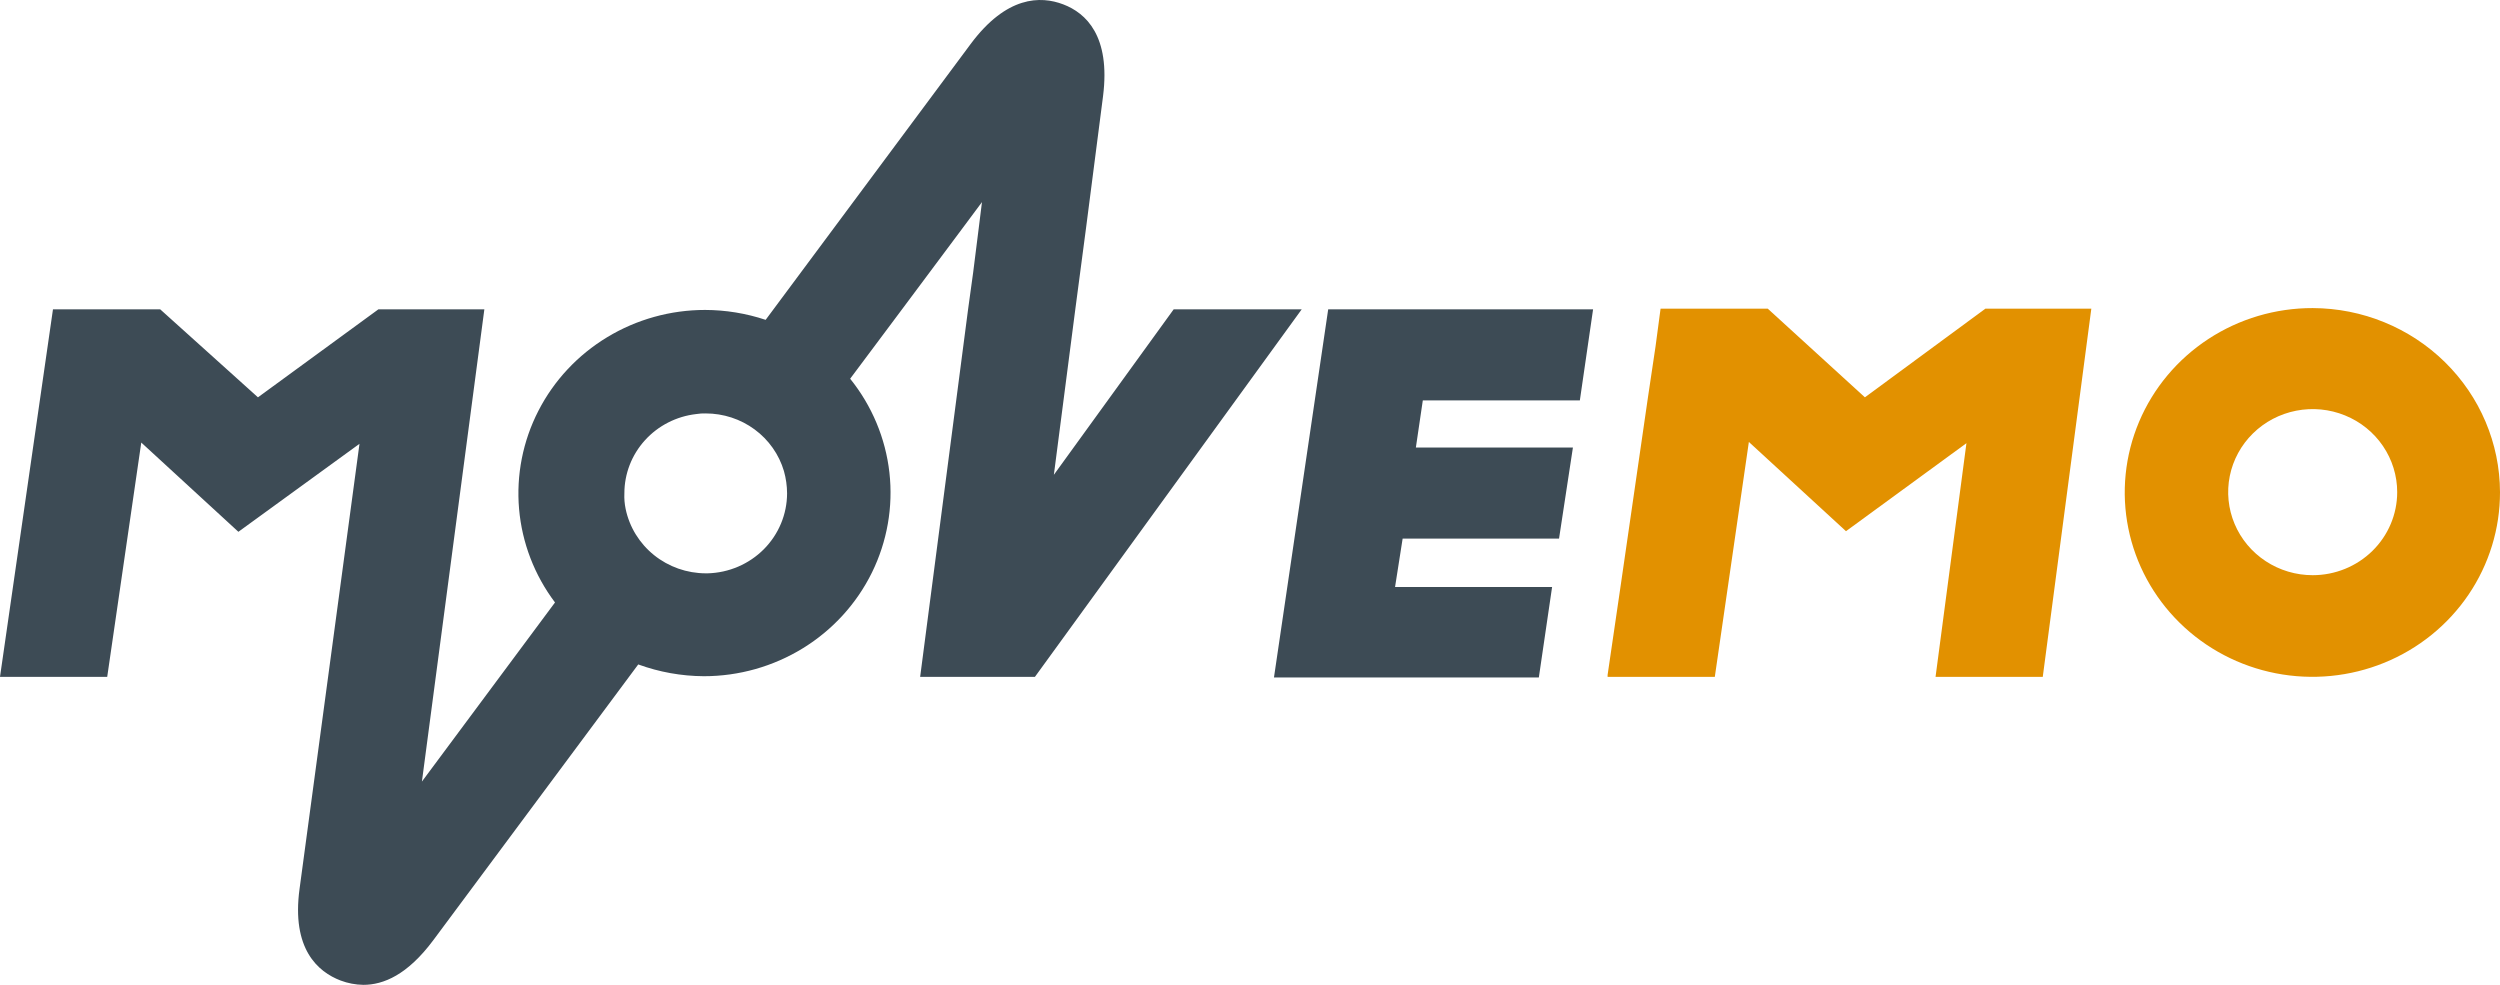 <svg width="132" height="52" viewBox="0 0 132 52" fill="none" xmlns="http://www.w3.org/2000/svg">
<g clip-path="url(#clip0_174_2093)">
<path d="M61.971 16.332L55.644 25.069L56.776 16.332L57.342 12.045L58.241 5.075C58.641 1.901 57.342 0.69 56.143 0.232C54.944 -0.226 53.146 -0.226 51.248 2.327L40.426 16.888C39.396 16.545 38.316 16.368 37.229 16.365C35.404 16.365 33.615 16.863 32.061 17.803C30.507 18.743 29.249 20.088 28.428 21.69C27.606 23.291 27.253 25.085 27.407 26.872C27.562 28.659 28.219 30.368 29.304 31.81L22.277 41.267L25.574 16.332H19.98L13.62 20.979L8.458 16.332H2.797L0 35.737H5.661L7.459 23.367L12.587 28.079L18.981 23.433L15.817 46.928C15.384 50.102 16.783 51.313 17.982 51.771C18.365 51.916 18.77 51.993 19.181 52C20.246 52 21.512 51.476 22.877 49.644L33.699 35.082C34.808 35.487 35.98 35.697 37.163 35.704C39.016 35.704 40.831 35.19 42.401 34.222C43.971 33.254 45.231 31.871 46.038 30.231C46.844 28.591 47.164 26.762 46.961 24.952C46.757 23.142 46.039 21.424 44.888 19.997L47.652 16.299L50.849 12.013L51.848 10.671L51.681 12.013L51.381 14.401L51.115 16.332L48.584 35.737H54.645L68.731 16.332H61.971ZM41.558 26.051C41.555 27.152 41.115 28.21 40.332 28.998C39.548 29.786 38.483 30.243 37.362 30.272H37.262C36.267 30.269 35.302 29.929 34.532 29.309C33.762 28.689 33.232 27.828 33.033 26.869C32.977 26.6 32.954 26.325 32.967 26.051C32.966 25.017 33.353 24.018 34.053 23.246C34.753 22.474 35.717 21.981 36.763 21.862C36.928 21.835 37.095 21.824 37.262 21.829C38.193 21.829 39.099 22.125 39.844 22.674C40.589 23.223 41.132 23.994 41.392 24.873C41.5 25.256 41.556 25.652 41.558 26.051Z" fill="#3D4B55"/>
<path d="M83.416 21.142L84.115 16.332H75.824H70.129L67.266 35.769H70.596H72.96H81.251L81.951 30.992H73.659L74.059 28.439H82.317L83.05 23.629H74.758L75.124 21.142H83.416Z" fill="#3D4B55"/>
<path d="M122.11 16.267C120.149 16.263 118.231 16.832 116.6 17.9C114.968 18.969 113.696 20.489 112.944 22.269C112.192 24.048 111.994 26.007 112.376 27.897C112.758 29.787 113.702 31.523 115.088 32.885C116.475 34.248 118.241 35.175 120.165 35.55C122.088 35.926 124.081 35.731 125.892 34.993C127.703 34.254 129.25 33.003 130.337 31.4C131.424 29.797 132.003 27.912 132 25.985C131.992 23.41 130.947 20.943 129.094 19.122C127.241 17.301 124.73 16.274 122.11 16.267ZM122.11 30.37C121.227 30.37 120.365 30.113 119.631 29.631C118.897 29.149 118.325 28.465 117.987 27.663C117.65 26.862 117.561 25.98 117.733 25.13C117.906 24.279 118.331 23.498 118.955 22.885C119.579 22.271 120.374 21.854 121.239 21.685C122.105 21.515 123.002 21.602 123.817 21.934C124.633 22.266 125.33 22.828 125.82 23.549C126.31 24.27 126.572 25.118 126.572 25.985C126.572 27.148 126.102 28.264 125.265 29.086C124.428 29.908 123.293 30.37 122.11 30.37Z" fill="#E29100"/>
<path d="M98.467 20.979L93.339 16.299H90.275H87.678L87.412 18.295L87.012 20.979L85.58 30.861L84.881 35.639V35.671V35.737H87.412H87.878H90.542L92.34 23.335L97.468 28.047L103.828 23.4L102.197 35.737H107.858L110.422 16.299H104.827L98.467 20.979Z" fill="#E29100"/>
</g>
<defs>
<clipPath id="clip0_174_2093">
<rect width="132" height="52" fill="white"/>
</clipPath>
</defs>
</svg>
